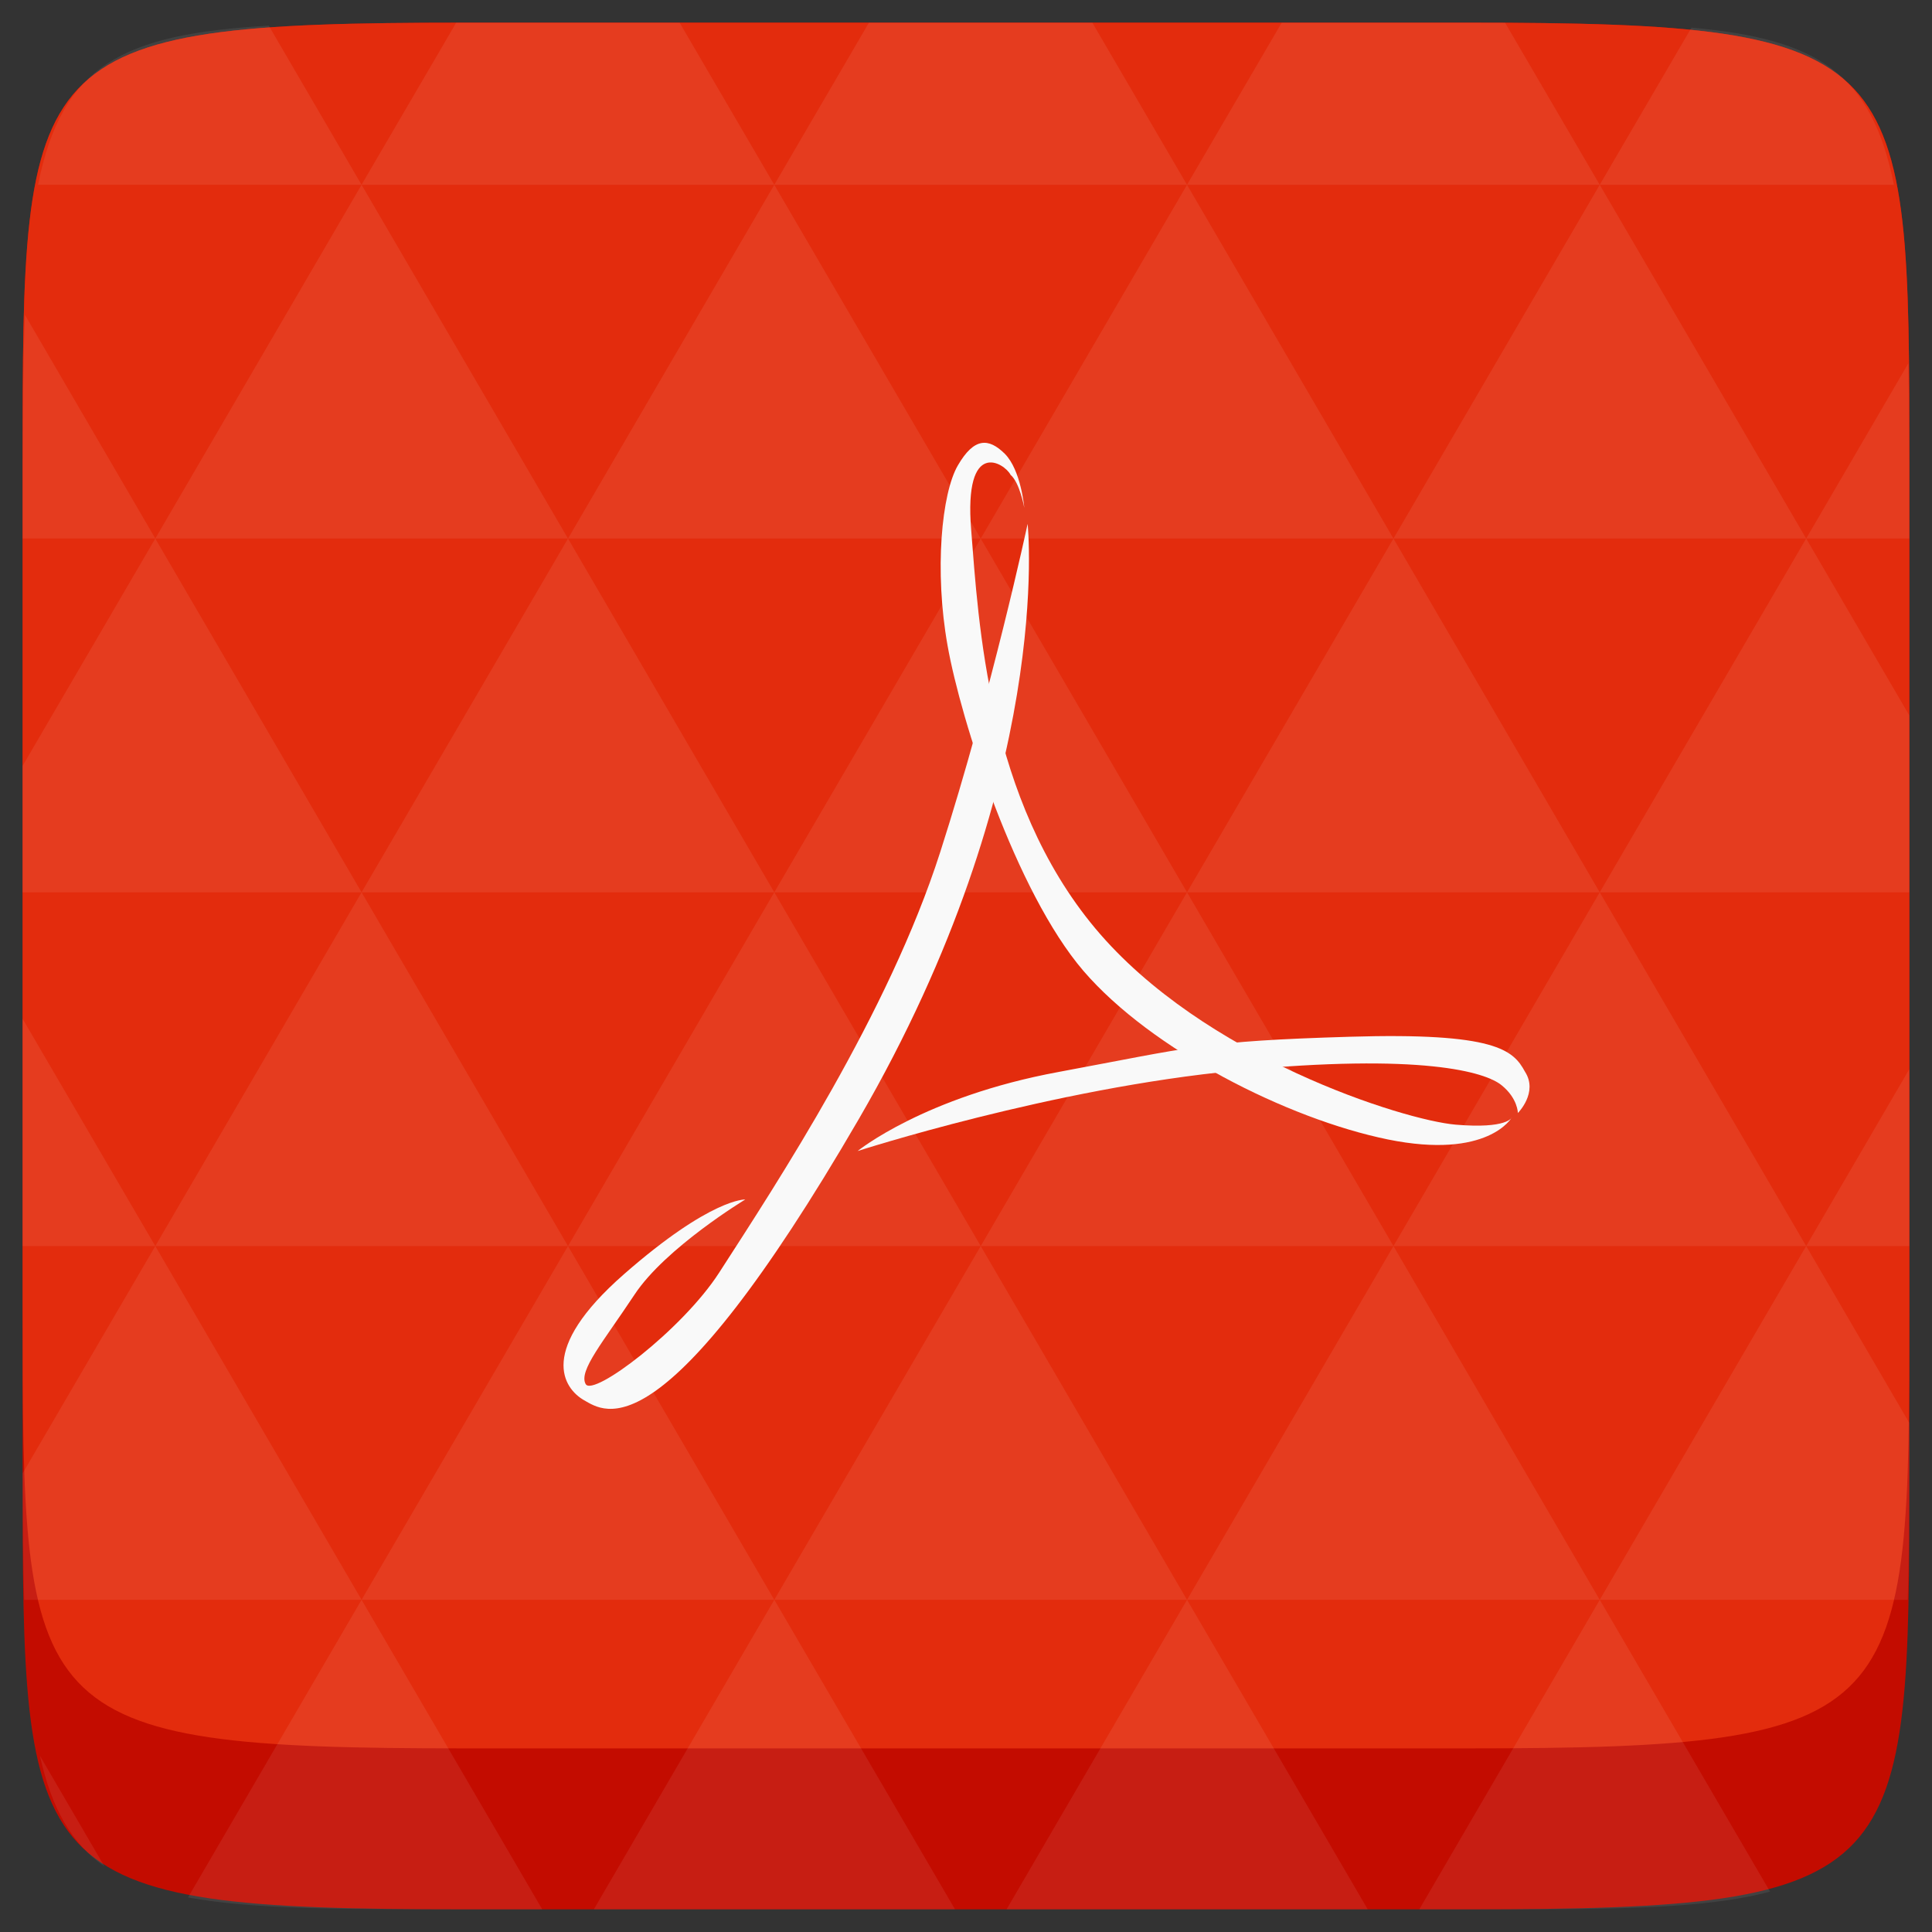 <svg xmlns="http://www.w3.org/2000/svg" width="48" height="48" viewBox="0 0 48 48">
 <rect x="0" y="0" width="48" height="48" fill="#333333" stroke="none"/>
 <path d="m 47.437,11.547 0,24.906 c 0,10.25 0,10.984 -10.984,10.984 l -24.902,0 C 0.562,47.438 0.562,46.704 0.562,36.454 l 0,-24.906 c 0,-10.25 0,-10.984 10.988,-10.984 l 24.902,0 C 47.437,0.563 47.437,1.297 47.437,11.547 z" fill="#c30c00"/>
 <path d="m 47.437,11.547 0,20.907 c 0,10.25 0,10.984 -10.984,10.984 l -24.902,0 C 0.562,43.438 0.562,42.704 0.562,32.454 l 0,-20.907 c 0,-10.25 0,-10.984 10.988,-10.984 l 24.902,0 C 47.437,0.563 47.437,1.297 47.437,11.547 z" fill="#e32c0d"/>
 <path d="m 25.531,13.016 c 0,0 0.691,6.371 -4.191,14.781 -4.883,8.41 -6.312,7.281 -6.828,6.992 C 14,34.496 13.34,33.551 15.504,31.656 c 2.164,-1.895 3.012,-1.855 3.012,-1.855 0,0 -1.984,1.199 -2.754,2.367 -0.77,1.164 -1.395,1.891 -1.211,2.219 0.184,0.328 2.395,-1.344 3.312,-2.762 1.457,-2.258 4.211,-6.449 5.496,-10.453 1.285,-4.008 2.172,-8.156 2.172,-8.156 z" fill="#f9f9f9"/><path d="m 37.562,27.762 c 0,0 -0.109,0.289 -1.395,0.18 -1.285,-0.109 -6.277,-1.672 -8.957,-4.879 -2.676,-3.203 -2.898,-7.609 -3.082,-9.902 -0.184,-2.293 0.832,-1.656 0.98,-1.363 0.227,0.191 0.34,0.816 0.34,0.816 0,0 -0.082,-0.938 -0.484,-1.34 -0.402,-0.398 -0.762,-0.406 -1.164,0.285 -0.406,0.691 -0.59,2.621 -0.258,4.48 0.328,1.855 1.688,6.113 3.375,8.082 1.691,1.965 5.066,3.676 7.562,4.188 2.496,0.508 3.082,-0.547 3.082,-0.547 z" fill="#f9f9f9"/><path d="m 21.305,28.598 c 0,0 4.844,-1.566 9.434,-2 4.586,-0.438 6.164,0.035 6.566,0.363 0.406,0.328 0.406,0.691 0.406,0.691 0,0 0.512,-0.508 0.176,-1.027 -0.289,-0.535 -0.727,-0.977 -4.359,-0.867 -3.637,0.109 -3.891,0.254 -7.23,0.875 -3.34,0.617 -4.992,1.965 -4.992,1.965 z" fill="#f9f9f9"/>
 <path d="m 38.265,47.438 c 2.543,-0.012 4.379,-0.082 5.711,-0.441 l -4.23,-7.25 -4.484,7.691 1.191,0 c 0.641,0 1.242,0 1.812,0 z m 1.48,-7.691 -5.125,-8.789 -5.129,8.789 z m 0,0 7.652,0 c 0.031,-0.973 0.039,-2.062 0.039,-3.297 l 0,-1.098 -2.562,-4.395 z m 5.129,-8.789 -5.129,-8.789 -5.125,8.789 z m 0,0 2.562,0 0,-4.395 z m -10.254,0 -5.129,-8.789 -5.125,8.789 z m -10.254,0 -5.129,8.789 10.254,0 z m 0,0 -5.129,-8.789 -5.125,8.789 z m -10.254,0 -5.129,8.789 10.254,0 z m 0,0 -5.129,-8.789 -5.125,8.789 z m -10.254,0 L 0.562,36.606 c 0,1.168 0.012,2.211 0.039,3.141 l 8.383,0 z m 0,0 -3.297,-5.648 0,5.648 z m 5.125,8.789 -4.312,7.395 C 6.269,47.434 8.48,47.438 11.55,47.438 l 1.922,0 z m 0,-17.578 -5.125,-8.789 -3.297,5.648 0,3.141 z m 0,0 10.254,0 -5.125,-8.789 z m 5.129,-8.789 -5.129,-8.789 -5.125,8.789 z m 0,0 10.254,0 -5.129,-8.789 z m 5.125,-8.789 -2.352,-4.027 -5.336,0 c -0.078,0 -0.141,0 -0.215,0 l -2.352,4.027 z m 0,0 10.254,0 -2.352,-4.027 -5.551,0 z m 10.254,0 10.254,0 -2.352,-4.027 c -0.312,0 -0.609,0 -0.941,0 l -4.609,0 z m 0,0 -5.125,8.789 10.254,0 z m 5.129,8.789 10.254,0 -5.129,-8.789 z m 0,0 -5.129,8.789 10.254,0 z m 5.125,8.789 7.691,0 0,-4.395 -2.562,-4.395 z m 5.129,-8.789 2.562,0 0,-1.832 c 0,-0.914 -0.008,-1.75 -0.023,-2.523 z m -15.383,8.789 -5.125,-8.789 -5.129,8.789 z m 10.254,-17.578 7.309,0 C 46.499,1.833 45.167,0.961 42.023,0.688 z m -30.762,0 -2.305,-3.953 C 3.019,0.844 1.539,1.633 0.945,4.59 z M 3.859,13.379 0.621,7.825 C 0.578,8.899 0.562,10.133 0.562,11.547 l 0,1.832 z m 15.379,26.367 -4.484,7.691 8.973,0 z m 10.254,0 -4.484,7.691 8.973,0 z M 2.593,46.368 0.992,43.622 C 1.285,44.938 1.777,45.801 2.593,46.368 z" fill="#ffffff" fill-opacity="0.078"/>
</svg>